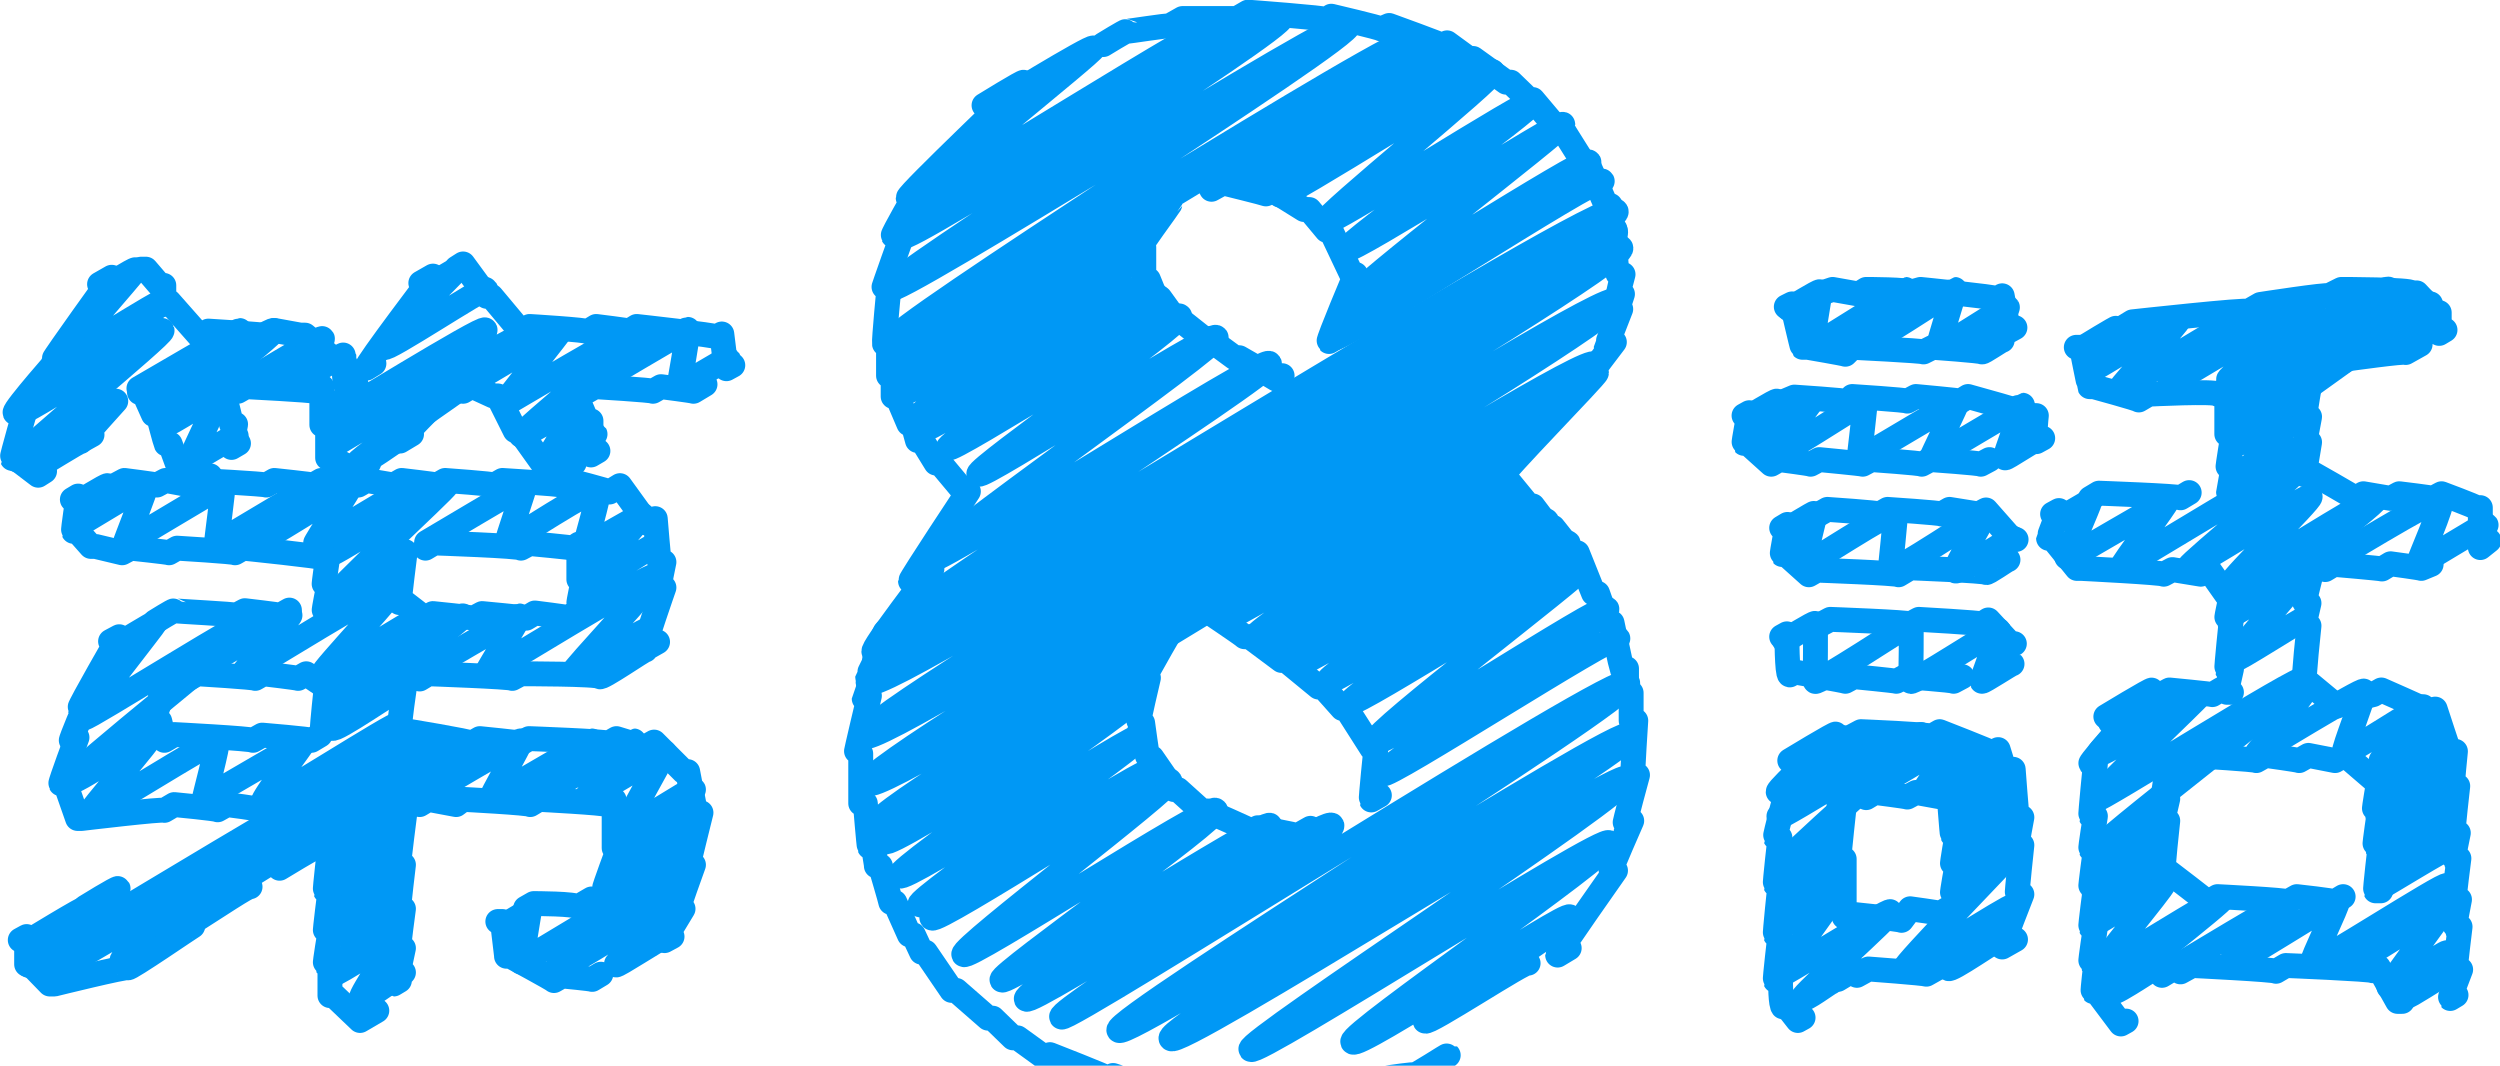 <svg xmlns="http://www.w3.org/2000/svg" viewBox="0 0 43.19 18.41"><defs><style>.cls-1{fill:none;stroke:#0098f5;stroke-linecap:round;stroke-linejoin:round;stroke-width:.43px}</style></defs><title>txt_nav_08</title><g id="レイヤー_2" data-name="レイヤー 2"><g id="nav"><path class="cls-1" d="M8.69 16s.46-.28.46-.27-.15.87-.15.89 2.78-1.7 2.82-1.63-2.24 1.7-2.21 1.76 2.09-1.28 2.12-1.23-1.1 1.12-1.09 1.15.77-.47.78-.45m-4.18-2.41S9 12.76 9 12.8s-.54 1-.52 1 1.71-1 1.74-1-1 1-1 1 1.71-1 1.73-1-.86 1-.84 1 1.35-.8 1.37-.8-.72 1.29-.7 1.33 1.18-.72 1.2-.69-1.28 1-1.26 1.08S12 13.95 12 14s-1.46 1.21-1.43 1.25 1.34-.82 1.36-.78"/><path class="cls-1" d="M5.69 14.44c0 .07 2.79-1.71 2.83-1.64S5.67 14.91 5.71 15s1.15-.7 1.16-.67-1.18 1-1.16 1.06 1.14-.7 1.16-.67-1.18 1-1.16 1 1.14-.7 1.16-.67-1.18 1.1-1.16 1.13 1.14-.7 1.16-.67-1.12 1.27-1.1 1.31 1.09-.67 1.1-.64-.65 1-.63 1.07.53-.32.54-.31M.43 16.3s1.06-.65 1.07-.62-1 .95-1 1 6.57-4 6.67-3.85-6.49 3.87-6.4 4 6.89-4.21 7-4-5.74 3.61-5.66 3.76 2.18-1.33 2.21-1.27M2 11.16s.67-.41.68-.4-1.25 1.6-1.22 1.64 3-1.84 3.06-1.77-3.4 2.79-3.34 2.88 1.43-.88 1.46-.84-1.14 1.38-1.12 1.42 2.2-1.34 2.23-1.29-.23 1-.22 1 1.71-1 1.73-1-.74 1-.72 1.07 2.31-1.41 2.35-1.36m.48-3.14s1.68-1 1.7-1-.33 1-.31 1 1.56-1 1.58-.91-.25 1-.24 1 1-.59 1-.56-1 1.16-.94 1.19 1.14-.7 1.16-.67m-4.08 2.22s1.7-1 1.73-1-.59 1-.57 1 2.88-1.76 2.92-1.69-1.44 1.63-1.42 1.67 1.23-.75 1.25-.72"/><path class="cls-1" d="M3.3 11.63s1.69-1 1.71-1-.82 1-.81 1S6.85 10 6.89 10.07s-1.35 1.53-1.32 1.58 1.72-1.05 1.74-1-1.63 1.26-1.6 1.35S8 10.59 8 10.64s-2.3 1.87-2.26 1.94 1.14-.7 1.15-.67M1.32 8.7s.53-.33.54-.31-.55.67-.54.69 1.18-.72 1.2-.69-.37 1-.36 1 1.67-1 1.69-1-.12 1-.11 1 1.67-1 1.69-1-1.08.94-1.06 1 1.67-1 1.69-1-.63 1-.61 1 1.66-1 1.69-1-1.46 1.14-1.43 1.18 2-1.23 2-1.18-2.06 1.94-2 2 1.14-.7 1.16-.67m3.3-3.03s1.68-1 1.71-1-.16 1-.15 1 .84-.51.85-.49"/><path class="cls-1" d="M8 6.69s1.68-1 1.7-1S8.67 7 8.69 7 10.94 5.65 11 5.71 9 7.46 9 7.52s1-.58 1-.52-.59 1-.58 1 .85-.52.86-.5M7.31 5s.57-.35.58-.34S6.62 5.92 6.64 6s1.72-1.05 1.75-1"/><path class="cls-1" d="M4.11 6.69s1.44-.88 1.46-.84-.64.82-.63.84 1-.58 1-.56 0 .54.05.55l.15-.09s-.43.62-.42.64 2.62-1.6 2.66-1.53-2.69 2-2.64 2 3.48-2.13 3.53-2S6.13 7.93 6.18 8s.73-.45.74-.43"/><path class="cls-1" d="M2.4 6.71s1.71-1 1.74-1-1.53 1.17-1.51 1.21 2.07-1.27 2.1-1.21-1.94 1.58-1.9 1.63 1-.6 1-.58S3.25 8 3.26 8s.81-.49.82-.47M1.75 5s.58-.36.59-.34S1 6.21 1 6.26s1.84-1.12 1.86-1.08S.28 7.07.32 7.14s2.45-1.5 2.48-1.43S.26 7.88.3 7.95 1.81 7 1.83 7.06s-1.2 1-1.18 1 .73-.45.74-.43m5.96 1.84l.15-.09s1.5.05 1.5.09l.15-.08s.75.07.75.08l.1-.07v.61h.08s-.09.41-.08.42h.08m-3.19-.84L7 9.53s-.11.86-.1.88h.09l.35.27.14-.08s.69.07.7.08l.15-.08s.75.07.76.08l.15-.09s.56.07.57.08l.15-.09m-6.69 1.14l.14-.08s1 .06 1 .08l.14-.08s.59.07.6.08l.14-.08.28.19h.07s-.08.74-.07.76h.08m-2.9-.67l.11-.06s-.25.67-.24.68l.14-.08.08.33.17-.1s1.34.07 1.36.1l.16-.09s.84.07.85.09l.15-.09"/><path class="cls-1" d="M2 8.38l.15-.08s.55.07.56.08l.15-.08.43.08.15-.08s1.14.06 1.16.08l.14-.08s.66.07.67.08l.14-.08s.63.07.64.08l.14-.08.47.08.14-.08s.6.07.61.08l.14-.08s.84.06.85.08l.14-.08s1 .06 1 .08l.14-.08s.7.18.71.2l.18-.11.47.65.14-.08s.06.74.07.75h.08s-.09.43-.08.44h.08s-.35 1-.34 1.07l.23-.13m-4.11.64l.15-.09s1.43.05 1.45.08l.15-.08s1.34 0 1.36.05.78-.48.79-.46m-4.26.61l.11-.06s-.12.82-.1.84h.08s1.16.19 1.17.22l.14-.08s.7.07.71.08l.14-.08s1.35.05 1.37.08l.14-.08.49.15.16-.09.51.51h.07s.13.69.14.71h.09s-.24.96-.23.96l.1-.06s-.29.8-.28.82l.1-.06s-.33.54-.32.55l.13-.07m-3.01-.26h.08s.07.59.07.6h.07s.74.4.75.42l.14-.08s.52.05.52.06l.15-.09m-1.3-1.14l.14-.08s.75 0 .76.06l.24-.14"/><path class="cls-1" d="M7.25 13.9l.15-.09.48.09.12-.09s1.15.06 1.16.09l.15-.09s1.15.06 1.16.09l.14-.08v.83h.08s-.26.7-.25.71h.09M6.89 14H7s-.12.92-.11.94h.08s-.09.74-.08.76h.08s-.09.66-.08.68h.08s-.09.41-.08.42h.08s-.18.2-.17.2l.1-.06M5.62 14.6h.08s-.09.77-.08.79h.08s-.09.7-.08.71h.08s-.09.54-.08.55h.08v.55h.07l.45.43.29-.17M4.83 15s.64-.39.64-.37M.35 16.24l.11-.06v.48h.07l.33.34h.08s1.25-.31 1.27-.28S3.32 16 3.33 16m-1.85-.33s.55-.34.56-.32m-.13-4.27l.15-.08s-.69 1.2-.68 1.23l.1-.06s-.26.61-.25.63l.1-.06s-.29.78-.28.8h.08l.21.6h.07s1.42-.17 1.43-.14l.17-.1s.74.07.75.09l.16-.09s.56.07.57.09m-1.81-3.25s.32-.2.33-.19 1.06.06 1.07.08l.15-.08s.6.07.61.08l.16-.09M1.25 8.63l.1-.06s-.09.59-.08.61h.07l.23.26h.08l.46.11.15-.08s.66.07.66.08l.14-.08s1 .06 1 .08l.14-.08s1.37.14 1.39.17h.07s-.07.46-.06.47h.08s-.09.44-.08.45h.08M2.44 4.65h.08l.24.28h.07v.33l.09-.05.53.6.15-.09s1 .06 1 .08l.15-.09.44.08h.08l.61.51h.09s.08.44.09.45l.11-.06m1.1-1.8l.21-.12S6.31 6.31 6.33 6.36l.13-.08m1.43-1.65L8 4.56l.41.56h.08l.51.61.15-.09s1 .06 1 .09l.15-.09s.57.07.57.08l.13-.08s1.36.15 1.38.18l.09-.05s.07.58.08.6l.11-.06m-2.52.45l.14-.08s1 .06 1 .08l.14-.08s.55.07.56.08l.2-.12m-2.29.21h.07l.18.42h.07v.59l.12-.07M8 6.76l.15-.09.37.17h.08l.3.6h.07l.4.56h.07l.28.19.2-.19M7.41 7l.19-.11s-.71.71-.69.73l.2-.12m-3-.74l.14-.08s1.16.06 1.17.08l.14-.08v.66l.1-.06v.63h.07l.39.21.25-.12M3.82 6.84h.06l.12.49h.07s-.07.39-.07.4l.12-.07m-1.71-.88h.07l.17.38h.08s.13.49.14.51h.07l.12.33h.06l.33.32.18-.1M1.84 7L2 6.93s-.6.66-.59.68l.18-.1m.13-2.6l.21-.12s-1 1.39-1 1.42l.14-.08s-.83.94-.81 1L.46 7s-.26.9-.25.92h.07l.38.29.11-.07m31.48 5.54s1.53-.93 1.55-.89-.58.87-.57.89 1.13-.68 1.14-.68-.65.74-.64.76.83-.51.84-.48-.79.8-.77.83.89-.54.9-.52-.91 1-.9 1 1-.61 1-.58-1 1.22-1 1.25 1-.61 1-.58-1.93 2-1.9 2.06 1.84-1.12 1.87-1.08-1.13 1-1.11 1.07.88-.54.89-.51"/><path class="cls-1" d="M31 13.23s.84-.51.85-.49-1.1 1-1.08 1 1.79-1.1 1.82-1.05-1.89 1.37-1.86 1.42 2.43-1.48 2.46-1.42-2.5 2.25-2.46 2.33 1-.61 1-.58-1 1.22-1 1.25 1-.61 1-.59-1 .89-1 .92 1-.61 1-.59-1 1.39-1 1.43 1.9-1.16 1.93-1.11-1.55 1.45-1.52 1.5.48-.29.49-.28m-.8-5.9s.52-.32.53-.3 0 .93 0 1 1.63-1 1.65-1 0 .93 0 1 1.5-.92 1.52-.88-.3.86-.29.88.51-.31.52-.3m-3.93-2.3s.52-.32.53-.31-.22.9-.21.92 1.57-1 1.59-.92-.09.93-.08 1 1.63-1 1.65-1-.54.93-.53 1 1-.59 1-.57m3.07 3.76c0 .05 2-1.22 2-1.17S39 13 39 13s1.82-1.11 1.84-1.06-.36 1-.34 1.06 1.35-.83 1.37-.79-.75.92-.74.94 1-.59 1-.57-1 1.15-1 1.18 1.16-.71 1.18-.68-1.2 1.28-1.17 1.32 1.16-.71 1.17-.68S41.12 15 41.14 15s1.15-.7 1.17-.68-1.19 1-1.17 1 1.15-.7 1.17-.67m-4.66 2.02s1.84-1.12 1.87-1.08-1 1-1 1.07 1.84-1.12 1.86-1.08-.45 1-.44 1.07 2.3-1.41 2.33-1.35-1.68 1.3-1.65 1.34 1.63-1 1.65-1-1 1.37-1 1.41 1-.62 1-.59-.7.72-.69.75.58-.35.59-.34"/><path class="cls-1" d="M36.46 12.48s.79-.48.8-.46-1 .92-1 1 1.7-1 1.73-1-1.82 1.75-1.79 1.8 3.56-2.18 3.61-2.09-3.67 2.9-3.61 3 1.14-.73 1.16-.73-1.17 1-1.15 1 1.13-.69 1.15-.66-1.17 1.25-1.15 1.28 1.14-.7 1.15-.67-1.17 1-1.15 1 1.14-.7 1.16-.67-1.15 1.44-1.12 1.48 2.13-1.3 2.16-1.25-1.95 1.57-1.92 1.63.92-.56.94-.54m2.74-6.85s1.93-1.18 2-1.13-.4 1.09-.39 1.12 1.15-.7 1.17-.67"/><path class="cls-1" d="M35.53 9s.56-.34.57-.33-.42 1-.41 1 1.71-1 1.74-1-.79 1.1-.77 1.12 3.11-1.9 3.16-1.82-2 1.76-2 1.82 2.06-1.26 2.09-1.21-1.37 1.42-1.35 1.48 2.44-1.5 2.49-1.44-2.53 2-2.49 2 1.21-.74 1.23-.71-1.25 1.46-1.22 1.5 1.22-.74 1.23-.71m.48-4.45s1.68-1 1.71-1-.48.71-.47.72.6-.37.61-.35"/><path class="cls-1" d="M36 6s.57-.35.58-.34-.47.72-.46.74 1.5-.92 1.52-.88-1 1.14-1 1.18 2.31-1.41 2.34-1.35-1.51 1.21-1.49 1.26S39.94 5.12 40 5.18s-1.53 1.34-1.5 1.38S41.22 4.88 41.27 5s-2.74 2-2.7 2.09 3.25-2 3.3-1.9-3.35 2.4-3.29 2.49 1.2-.74 1.22-.68-1.25 1.38-1.22 1.42 1.21-.74 1.23-.71m-9.64-.48s.52-.32.53-.3-.55.63-.54.65 1.11-.68 1.13-.65-.75.94-.74 1 1.65-1 1.67-1-.11 1-.1 1 1.68-1 1.7-1-.47 1-.46 1S34.92 7 34.94 7s-.31.89-.3.91.53-.33.54-.31m-4.27-2.26s.52-.32.53-.3-.16.96-.14.96 1.6-1 1.62-1-.81.93-.8 1 1.63-1 1.65-1-.29.93-.28 1 1.17-.72 1.19-.69-.51.67-.5.69.51-.31.52-.3m3.13 7.45l.15-.09s1 .06 1 .08l.16-.09s.58.08.58.09l.16-.09.46.09.17-.1.5.43h.09s-.09.51-.08.52h.09s-.09.6-.08.61h.09s-.09.77-.08.79h.09m-3.78-2.08l.1-.06s-.1.59-.09.6l.09-.05s-.1.42-.09.43l.09-.05s-.1.91-.08.93l.09-.05s.67.51.68.53l.17-.1s1.2.06 1.21.09l.16-.09s.64.07.65.09l.15-.09m-8.24-1.71l.15-.09s.55.07.56.08l.15-.08.44.08.13-.07s.05.7.06.72h.08s-.09.51-.08.52h.08s-.09.49-.08.5h.08m-2.04-1.54l.1-.06s-.11 1-.1 1h.09v1l.09-.05s.88.09.9.11l.15-.2s.51.07.52.08l.15-.09"/><path class="cls-1" d="M32 12.72l.15-.08s1.2.05 1.22.08l.14-.08s.9.35.91.37l.1-.06.13.42.13-.08s.06.81.07.83h.08s-.09.47-.08.48h.08s-.09.83-.08.85h.08s-.35.89-.34.91l.23-.13m-2.74.62l.2-.11s.95.07 1 .09l.16-.09m-1.69.18l.3-.18m-1.13-3.6s.79-.48.8-.46-1 .93-1 1l.17-.1s-.23.87-.22.89h.08s-.09.79-.08.81h.08s-.09.85-.08.87h.08s-.09.77-.08.79h.09s0 .45.05.46h.07l.18.23.09-.05m.32-6.8l.15-.08s1.36.05 1.38.08l.15-.08s1.08.06 1.09.08l.11-.07.38.41h.07M30.78 11l.09-.05s0 .7.05.71l.09-.05s.86.15.87.16l.15-.08s.72.07.73.08l.15-.08s.83.06.84.08l.15-.08m-2.47-2.81l.14-.08s.89.06.9.08l.14-.08s.92.06.93.08l.14-.08.5.08.13-.07.45.51h.07m-4.05-.2l.1-.06s-.1.51-.09.52h.07l.39.35.14-.08s1.4.05 1.41.08l.2-.12s1.3.05 1.31.08.37-.23.38-.22m1.97-4l.18-.11s2-.22 2-.18l.21-.12s1.17-.18 1.18-.15l.22-.11s1.21 0 1.22.06h.08l.32.34h.07v.36l.1-.06m-1.94.65l.26-.15s1-.14 1-.11l.25-.14m-1.99.59l.11-.06s-.13.75-.12.77l.09-.05s-.09.48-.09.49l.09-.05s-.09.55-.09.56l.09-.05s.78.44.79.46l.14-.08.47.08.15-.08s.58.07.58.08l.15-.08s.59.22.6.24h.07v.69l.15-.12m-2.83.5l.15-.09s.82.07.83.08l.15-.09s.52.07.53.08l.17-.07m-2.19.25l.11-.06s-.12.47-.11.48h.08s-.09.38-.08.39h.08s-.1.93-.08 1h.09l.47.39.14-.08L41 12l.14-.08s.82.36.84.38l.09-.05s.25.77.26.78l.09-.05s-.06.59-.05.6h.09s-.09.79-.08.81h.09s-.09.43-.08.44h.09s-.09.69-.08.71h.09s-.09.46-.08.47h.09s-.09.73-.08.74h.09s-.19.49-.18.5l.1-.06m-4.76-.4l.2-.11s1.44.07 1.45.1l.17-.1s1.48.06 1.5.09l.1-.06.33.59h.08m-4.15-.45l.3-.18m-1.27-4.29s.79-.48.8-.46-1.08 1.24-1.06 1.27h.08s-.09.89-.08.91h.08s-.09.55-.08.57h.08s-.09.65-.08.66h.08s-.09.67-.08.69h.08s-.09.59-.08.6h.09s-.06.5-.05.51h.06l.42.56.09-.05m.6-5.64l.15-.08s.73.07.74.08l.15-.09m-2.91-3.03l.11-.06s-.18.47-.18.48h.07l.42.52h.08s1.4.07 1.42.1l.15-.08.49.08.14-.08.31.44h.08s-.09.39-.08.4h.08s-.09.86-.08.88h.08s-.09.39-.08.4h.08m-2.44-3.35l.15-.09s1.39.05 1.41.08l.15-.09M35.87 6h.09s.13.66.14.68h.07s.77.21.78.23l.17-.1s1.17-.06 1.19 0l.16-.09v.78l.12-.07s-.11.65-.1.66l.1-.06s-.09.46-.09.47h.09m-7.78-1.56l.19-.08s.91.06.93.08l.07-.09s.94.06.95.08l.15-.08s.76.07.77.08l.13-.08s1.09.3 1.11.33h.07s-.05.44 0 .45l.11-.06m-5.16-.39l.09-.05s-.1.52-.09.53h.07l.4.36.14-.08s.54.07.54.08l.15-.08s.74.07.75.08l.15-.08s.86.06.87.08l.15-.08s.86.06.87.08l.15-.08m-2.86-2.89l.15-.05.45.08.13-.08s.76 0 .76.05l.18-.05s1.3.13 1.32.16l.09-.05s.11.59.11.61l.11-.06m-3.95-.36l.1-.05s.17.74.18.75h.09s.64.11.65.12L32 6s1.22.06 1.23.08l.16-.08s.84.06.85.08.34-.21.35-.2m-13.86 4.61c.1.17 6.51-4 6.6-3.81s-6.26 3.88-6.17 4 5-3.06 5.08-2.93-4.62 3.13-4.55 3.25 4.36-2.67 4.43-2.56S22 11.08 22 11.19s4.27-2.61 4.34-2.5-4 2.67-3.92 2.78 4.24-2.58 4.3-2.47-3.84 2.67-3.78 2.77S27 9.28 27.09 9.38s-3.8 2.65-3.75 2.75 4-2.42 4-2.32-3.64 2.85-3.58 3 3.91-2.39 4-2.29-3.93 2.75-3.87 2.85 4-2.45 4.06-2.34m-7.08-7.85c.06.1 4-2.43 4-2.33s-3.47 2.24-3.42 2.33S25.21.88 25.27 1s-3.21 2.28-3.16 2.37 3.63-2.22 3.68-2.13-2.95 2.51-2.9 2.6 3.55-2.17 3.6-2.08-3.26 2.45-3.21 2.54S27 2.06 27 2.15s-3.68 2.9-3.62 3 4-2.45 4.07-2.35S22.9 5.73 23 5.85 27.61 3 27.68 3.13"/><path class="cls-1" d="M17.07 1.88S18.86.78 18.89.83s-3.07 2.51-3 2.6S21.13.21 21.2.35s-5.7 3.59-5.62 3.74S22 .14 22.14.3 15.25 4.83 15.35 5 23.18.23 23.3.43s-8 5.27-7.91 5.48S24.32.45 24.45.68s-9.09 5.51-9 5.74S19.69 3.85 19.76 4s-4.2 2.66-4.13 2.77 4-2.42 4-2.32-3.81 2.65-3.76 2.75 3.86-2.36 3.92-2.26S16 7.3 16 7.4s3.93-2.4 4-2.28-3.67 2.52-3.62 2.62 3.9-2.38 4-2.28-3.52 2.63-3.47 2.73 4-2.47 4.1-2.36-5.11 3.74-5 3.87 5.83-3.57 5.92-3.42-6.75 4.49-6.65 4.67 12.46-7.61 12.64-7.3-13 7.44-12.81 7.76S27.72 3.65 27.91 4 14.77 11.46 15 11.79 27.78 4 28 4.28s-13.27 8.1-13.08 8.44 12.84-7.85 13-7.52-13.11 8-12.92 8.33S27.37 6 27.55 6.29 15 13.91 15.17 14.22c.07.12 4.58-2.8 4.64-2.68s-4.59 2.85-4.52 3 4.36-2.67 4.43-2.56-4.24 3-4.18 3.15 4.13-2.52 4.19-2.42-3.9 2.81-3.84 2.92 4-2.46 4.08-2.35-3.97 2.48-3.87 2.58 4.05-2.48 4.11-2.37-3.62 2.88-3.56 3S20.89 13.88 21 14s-3.75 2.83-3.69 2.93 4.57-2.79 4.63-2.67-4.27 2.86-4.21 3 5.2-3.18 5.28-3-4.74 3.18-4.67 3.31 9.66-6.02 9.78-5.77-8.92 5.81-8.79 6 8.7-5.32 8.83-5.1-8 5-7.93 5.24 7.77-4.69 7.87-4.49-6.59 4.55-6.49 4.68 6.1-3.73 6.19-3.57-4.5 3.29-4.43 3.44 3.69-2.26 3.75-2.16-2.54 1.73-2.5 1.8 1.76-1.07 1.78-1"/><path class="cls-1" d="M20.7 10.56l.09-.05s.7.47.71.49h.09l.55.41h.08l.56.46h.08l.33.37h.07l.44.69h.07s-.09.87-.08.89l.14-.08m-3.59-3.01l.13-.08s-.63 1.08-.62 1.11l.09-.05s-.18.76-.17.78h.07s.08.59.09.6h.07l.38.55h.07l.41.37h.09s.76.33.77.35l.11-.06s.68.12.68.14l.23-.13M20.93 3.27l.2-.11s.73.18.74.19l.13-.06.53.33h.09l.3.36h.07l.36.76h.07s-.48 1.14-.46 1.16l.22-.13M19.9 3.71s.31-.19.31-.18-.57.78-.55.8l.1-.06v.56h.08l.13.32h.07l.26.36h.07l.43.34h.08l.45.33h.08s.63.36.64.37l.1-.06"/><path class="cls-1" d="M19.06.77s.39-.24.4-.23.73-.11.74-.09l.23-.13h.94l.19-.11s1.35.1 1.37.13L23 .28s.85.2.86.22L24 .44s.94.34.95.36L25 .74l.37.27h.08l.57.41h.08l.31.3h.07l.48.57h.07l.32.51h.07l.33.75h.07v.41h.08s0 .76.06.78h.08s-.1.38-.1.39l.09-.05s-.21.64-.2.65l.17-.39s-.25.64-.25.65l.14-.08s-.46.6-.45.61l.14-.08c0 .05-1.67 1.75-1.64 1.8H26l.41.5h.07l.28.37h.07l.35.44h.07l.28.7h.07l.18.51h.07s.16.77.17.79h.08v.42h.08v.48h.08s-.06.92-.05.94h.08s-.23.84-.22.86l.12-.07s-.37.84-.36.86h.08s-1 1.42-1 1.46l.2-.12M17 1.82s.68-.42.69-.4-2 1.92-2 2l.13-.07s-.4.7-.39.72l.18-.07s-.36 1-.35 1l.1-.06s-.09.94-.08 1h.07v.55h.08v.36h.07l.2.47h.07l.08.29h.08l.24.39h.07l.41.49h.08s-1 1.51-1 1.55.36-.22.37-.21-1.07 1.4-1 1.43l.14-.08s-.25.5-.25.51l.09-.05s-.15.42-.15.43l.09-.05s-.24 1-.23 1h.08v.86h.08s.06.73.07.75h.07s.05.32.05.33h.07s.18.61.18.63h.07l.25.56h.07l.14.3h.07l.45.66h.08l.55.48h.08l.35.34h.08l.47.34.09-.05s1 .39 1 .41l.09-.05s.71.23.72.25l.12-.07s1.25.18 1.26.2l.12-.07h1.47l.24-.14s1.26-.21 1.27-.18.58-.35.59-.34"/></g></g></svg>